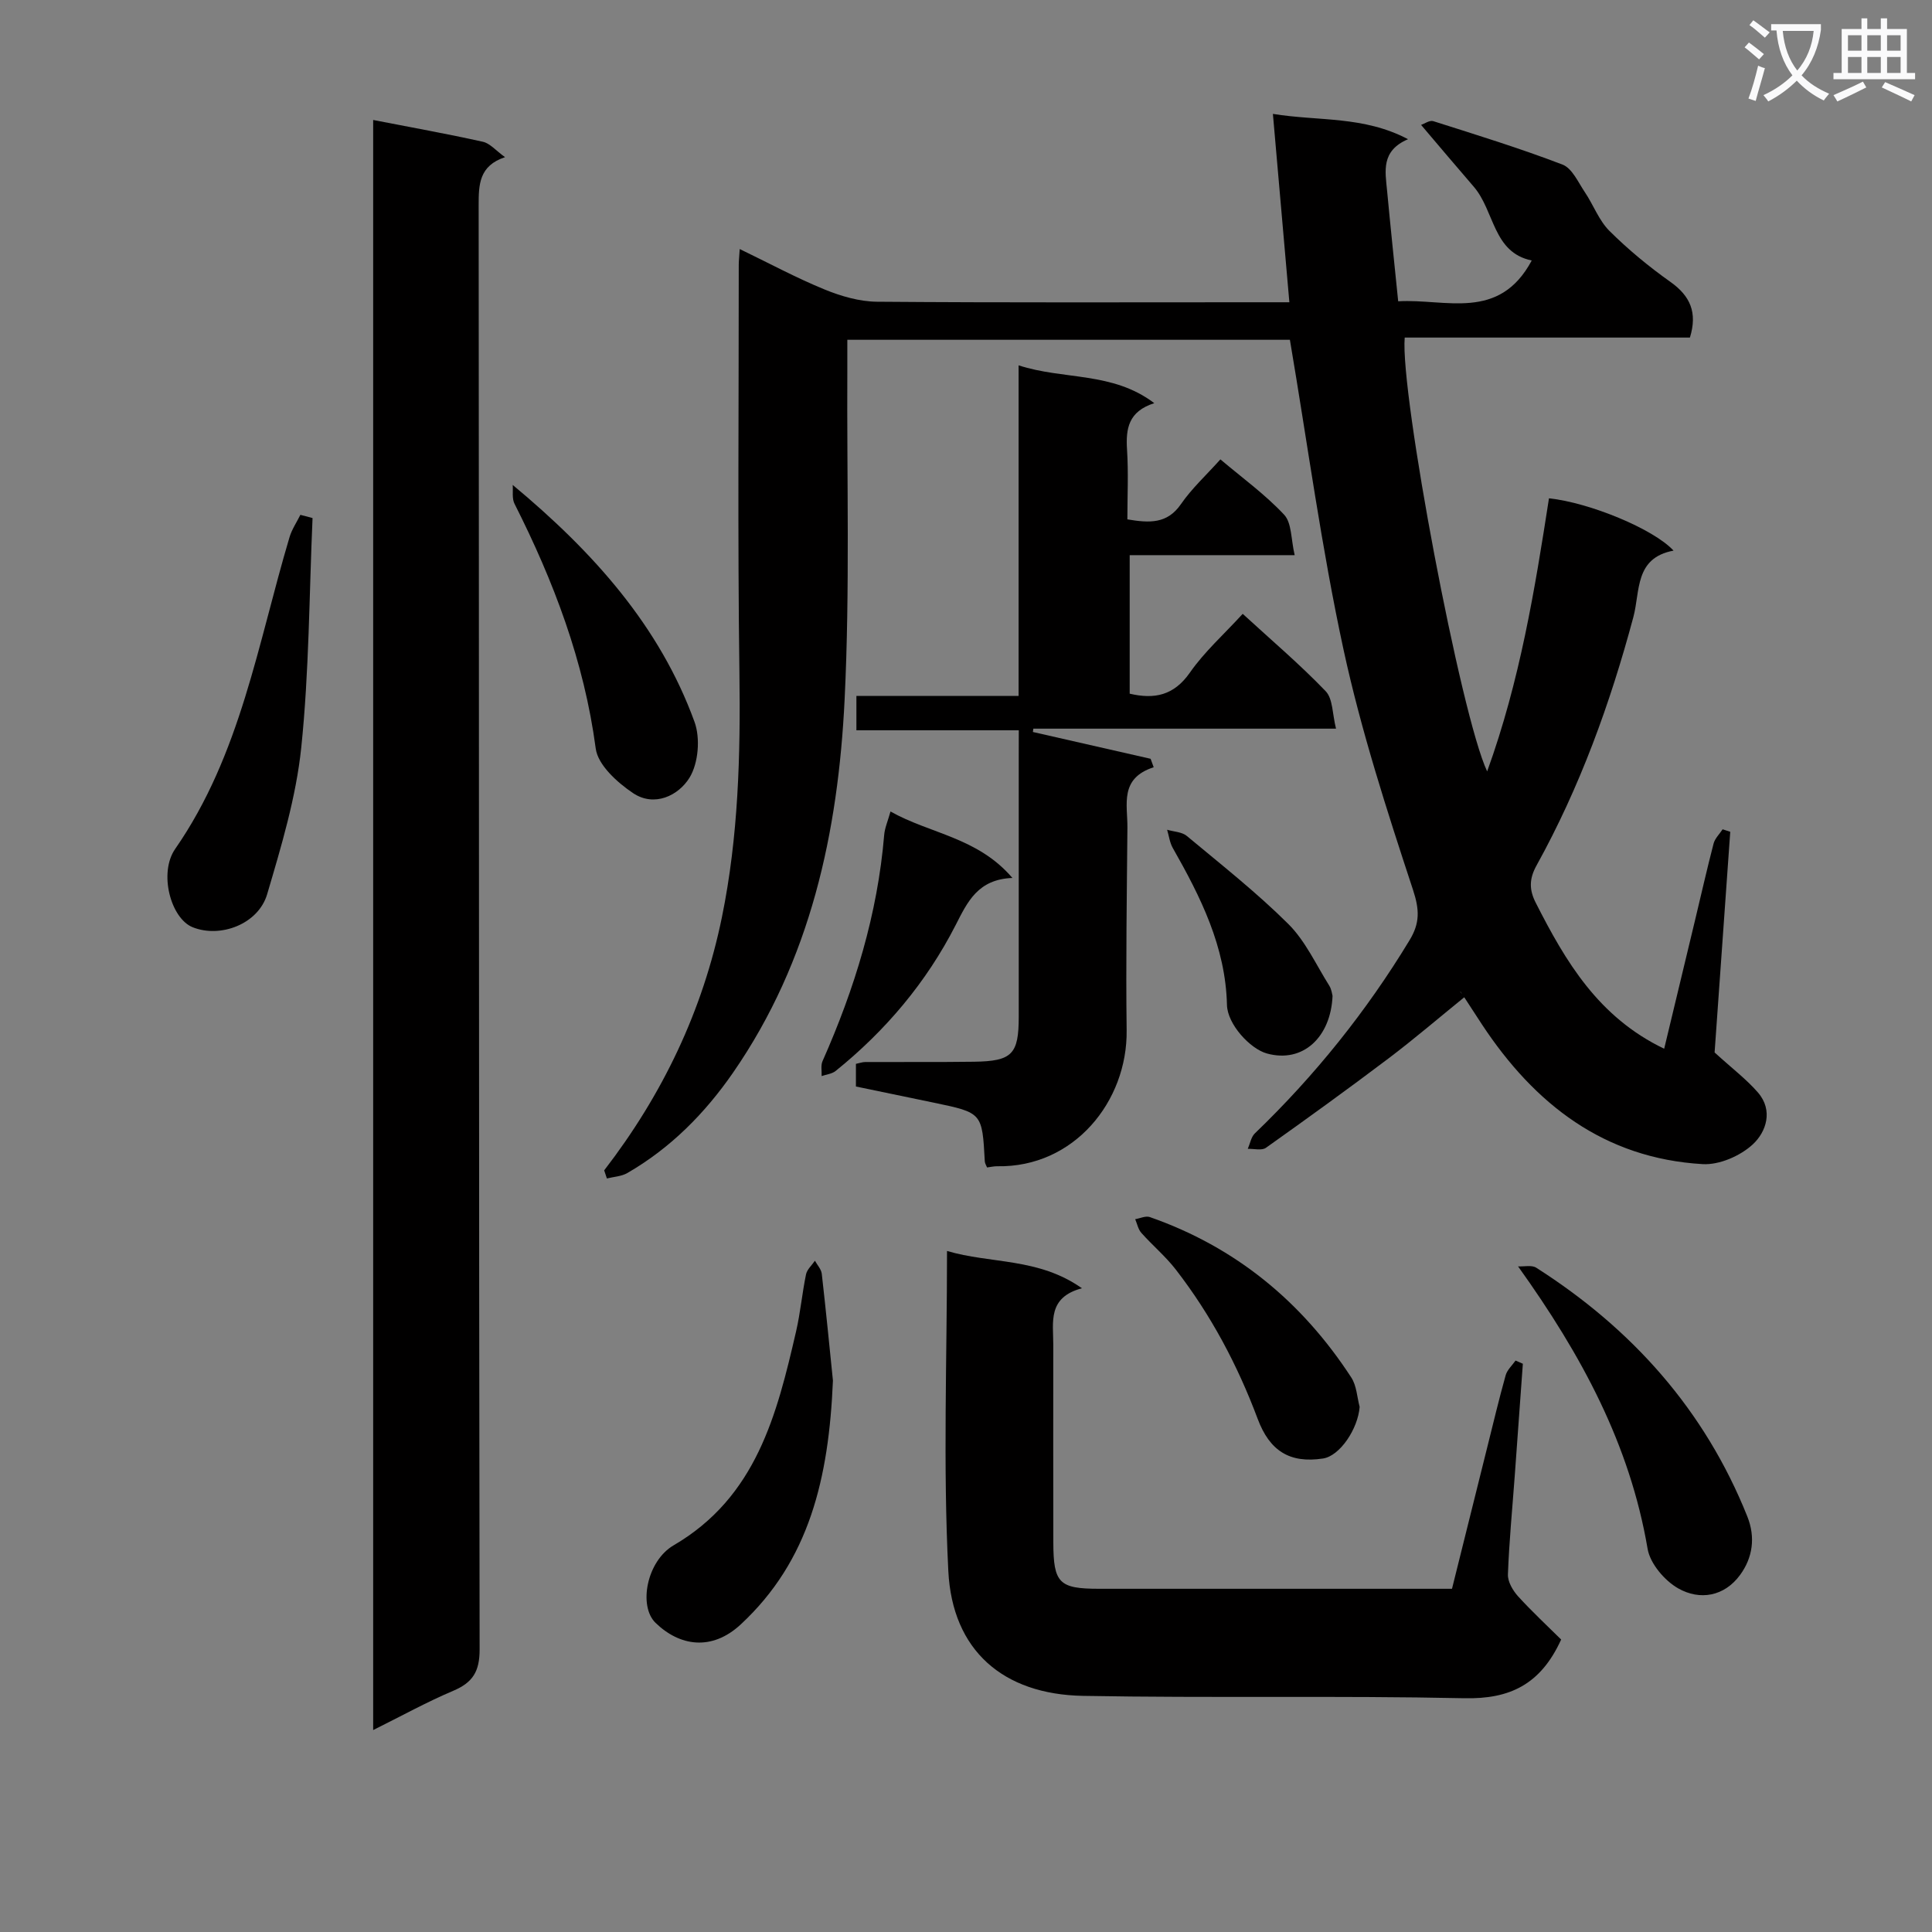 <svg enable-background="new 0 0 400 400" viewBox="0 0 400 400" xmlns="http://www.w3.org/2000/svg"><rect x="0" y="0" width="400" height="400" fill="#808080" stroke="none"/><path d="m362.1 8.8c1.1.8 2.1 1.6 3.1 2.4l-1 1.1c-1.3-1.1-2.3-2-3-2.5zm1.9 4.8c.5.2.9.4 1.4.5-.6 2.3-1.3 4.5-1.9 6.8l-1.5-.5c.8-2.1 1.4-4.3 2-6.8zm-1-9.4c1.3.9 2.4 1.8 3.4 2.5l-1 1.1c-1.4-1.2-2.4-2.1-3.2-2.6zm3.7 2.2v-1.4h10.3v1.2c-.5 3.6-1.8 6.8-4 9.4 1.5 1.6 3.4 2.8 5.7 3.8-.3.4-.7.8-1.1 1.4-2.3-1.1-4.1-2.5-5.6-4.1-1.6 1.6-3.6 3.1-5.9 4.3-.3-.5-.7-.9-1-1.3 2.4-1.1 4.4-2.5 6-4.1-1.9-2.5-3-5.6-3.3-9.3h-1.1zm8.8 0h-6.4c.3 3.3 1.3 6 3 8.2 2-2.3 3.1-5.1 3.4-8.2z" fill="#fafafb"/><path d="m385.3 3.8h1.3v2.2h2.8v-2.2h1.3v2.2h4.1v9.1h1.7v1.3h-16.9v-1.3h1.7v-9.1h4.1v-2.2zm.4 13.1.7 1.2c-1.8.9-3.8 1.9-6 2.9-.2-.4-.5-.8-.8-1.3 2.3-1 4.3-1.9 6.1-2.8zm-3.1-6.4h2.8v-3.2h-2.8zm0 4.6h2.8v-3.3h-2.8zm4-4.6h2.8v-3.2h-2.8zm0 4.6h2.8v-3.3h-2.8zm3.7 1.9c2.1.9 4.1 1.8 6.1 2.7l-.7 1.3c-2.2-1.1-4.2-2-6.1-2.9zm3.2-9.7h-2.8v3.2h2.8zm-2.8 7.8h2.8v-3.3h-2.8z" fill="#fafafb"/><g fill="#010000"><path d="m125.09 242.31c12.07-15.66 20.41-33.04 24.38-52.44 3.41-16.68 3.85-33.53 3.62-50.51-.38-28.15-.13-56.32-.14-84.48 0-.83.1-1.65.2-3.32 6.07 2.93 11.68 5.96 17.54 8.36 3.42 1.4 7.24 2.52 10.9 2.55 26.33.21 52.65.11 78.98.11h6.38c-1.14-13.09-2.24-25.6-3.41-39 9.52 1.55 18.72.37 27.98 5.24-5.64 2.41-4.72 6.64-4.34 10.65.7 7.44 1.48 14.86 2.3 22.91 9.83-.58 20.87 4.22 27.65-8.45-8.07-1.66-7.66-10.24-12.01-15.28-3.55-4.11-7.05-8.26-10.9-12.79.7-.24 1.77-1.01 2.51-.78 8.98 2.85 17.99 5.63 26.78 9 1.98.76 3.23 3.65 4.61 5.7 1.78 2.64 2.91 5.85 5.1 8.03 3.88 3.86 8.16 7.39 12.63 10.56 4.08 2.9 5.63 6.31 4.03 11.52-19.56 0-39.33 0-59.05 0-.99 11.38 11.63 78.32 17.07 89.82 6.8-18.78 9.87-37.67 12.8-56.54 8.34.88 21.63 6.32 25.79 10.83-8.1 1.51-6.88 8.38-8.32 13.76-4.79 17.88-11.06 35.19-20.04 51.41-1.57 2.83-1.53 5.07-.16 7.76 6.16 12.12 12.94 23.66 26.58 30.2 2.17-9.03 4.28-17.77 6.37-26.52 1.28-5.32 2.48-10.66 3.86-15.96.28-1.07 1.23-1.97 1.87-2.95.53.17 1.06.34 1.58.51-1.12 15.79-2.24 31.58-3.24 45.69 3.72 3.39 6.64 5.59 8.98 8.3 3.21 3.71 1.69 8.16-1.05 10.71-2.58 2.4-6.95 4.31-10.4 4.11-20.38-1.19-34.78-12.39-45.67-28.88-1.47-2.22-2.89-4.47-4.36-6.69-.17-.26-.51-.42.77.94-5.27 4.27-10.42 8.69-15.83 12.78-8.34 6.3-16.81 12.42-25.33 18.47-.87.62-2.49.17-3.76.22.47-1.08.68-2.44 1.46-3.2 12.42-11.95 23.11-25.26 32.04-40.01 2.14-3.53 2.07-6.28.71-10.41-5.39-16.38-10.73-32.88-14.38-49.71-4.56-21.05-7.43-42.47-11.11-64.18-29.97 0-60.52 0-91.63 0 0 2.08.01 4.04 0 6-.12 22.82.55 45.69-.56 68.46-1.34 27.47-7.02 54.02-23.09 77.26-5.85 8.45-12.94 15.62-21.89 20.79-1.22.71-2.82.77-4.24 1.13-.2-.55-.38-1.11-.56-1.68z"/><path d="m77.26 358.19c0-111.48 0-222.22 0-333.35 7.79 1.52 15.29 2.86 22.71 4.51 1.48.33 2.7 1.83 4.59 3.19-5.36 1.78-5.47 5.63-5.46 10.01.09 99.64.03 199.28.2 298.92.01 4.59-1.41 6.87-5.46 8.59-5.48 2.32-10.72 5.22-16.58 8.13z"/><path d="m210.93 151.2c-11.37 0-22.31 0-33.62 0 0-2.44 0-4.49 0-7.12h33.58c0-22.97 0-45.38 0-68.44 9.4 3.06 19.42 1.25 28.09 7.83-5.39 1.72-5.91 5.32-5.64 9.62.31 4.78.07 9.59.07 14.44 4.61.77 8.25.95 11.08-3.14 2.25-3.26 5.24-6 8.18-9.28 4.52 3.82 9.26 7.25 13.19 11.45 1.6 1.7 1.41 5.08 2.19 8.38-11.85 0-22.77 0-34.16 0v28.68c5.11 1.19 9.14.4 12.47-4.37 3.01-4.32 7.05-7.92 10.93-12.16 5.89 5.41 11.82 10.44 17.18 16.02 1.51 1.58 1.37 4.74 2.14 7.75-21.47 0-42.07 0-62.67 0-.03.23-.06.46-.09.69 8.12 1.85 16.25 3.7 24.37 5.55.21.58.43 1.17.64 1.75-7.13 2.3-5.4 7.74-5.44 12.48-.12 13.99-.34 27.99-.16 41.98.19 14.7-10.89 28.45-26.81 28.15-.66-.01-1.32.15-2.09.25-.16-.42-.45-.84-.47-1.28-.54-10.04-.53-10.04-10.49-12.12-5.34-1.11-10.69-2.22-16.19-3.36 0-1.63 0-3.07 0-4.69.7-.14 1.32-.38 1.95-.38 7.5-.03 15 .04 22.49-.06 7.92-.11 9.27-1.55 9.27-9.36 0-17.99 0-35.99 0-53.98.01-1.64.01-3.26.01-5.28z"/><path d="m196.07 259c9.1 2.69 18.9 1.35 27.93 7.72-7.15 1.89-5.93 7.02-5.93 11.67 0 13.66-.03 27.32.01 40.98.02 8.41 1.21 9.57 9.47 9.57h73.07c2.44-9.79 4.86-19.53 7.29-29.26 1.25-4.99 2.43-9.99 3.82-14.94.31-1.12 1.34-2.04 2.05-3.05.5.22 1.01.44 1.51.66-.56 7.74-1.11 15.49-1.68 23.23-.5 6.8-1.16 13.59-1.41 20.39-.06 1.5 1.01 3.32 2.09 4.52 2.95 3.24 6.18 6.23 8.93 8.96-4.29 9.4-10.73 12.35-20.04 12.15-26.31-.56-52.64-.01-78.95-.49-16.55-.3-27.06-9.39-27.89-25.84-1.11-21.93-.27-43.94-.27-66.27z"/><path d="m64.71 107.26c-.7 15.85-.7 31.77-2.34 47.53-1.07 10.26-4.12 20.39-7.06 30.35-1.83 6.19-9.68 9.14-15.43 6.83-4.52-1.82-7.07-11.23-3.61-16.21 13.53-19.49 17.11-42.54 23.67-64.53.48-1.63 1.49-3.1 2.25-4.64.84.23 1.68.45 2.52.67z"/><path d="m172.45 285.83c-.85 20.19-4.86 37.29-19.1 50.5-6.01 5.57-12.66 4.48-17.62-.33-3.6-3.48-1.83-12.81 3.74-16.06 17.1-9.98 21.37-27.03 25.36-44.33.89-3.87 1.24-7.87 2.05-11.77.21-1.02 1.21-1.88 1.84-2.82.49.9 1.31 1.76 1.42 2.7.9 7.93 1.67 15.86 2.31 22.11z"/><path d="m314.3 262.19c1.26.07 2.82-.32 3.75.27 19.86 12.66 34.89 29.46 43.71 51.5 1.73 4.32 1.12 8.54-1.49 12.11-3.28 4.48-8.34 5.32-12.81 2.79-2.82-1.6-5.82-5.13-6.34-8.19-3.68-21.58-13.6-40.02-26.82-58.48z"/><path d="m106.15 100.4c16.71 13.91 30.43 29.21 37.65 49.08 1.22 3.37.8 8.51-1.03 11.51-2.27 3.72-7.29 6.18-11.71 3.21-3.26-2.19-7.27-5.81-7.72-9.22-2.4-18.05-8.7-34.62-16.82-50.69-.55-1.09-.27-2.59-.37-3.89z"/><path d="m281.5 291.28c-.35 4.56-4.09 10.16-7.59 10.69-6.91 1.05-11.05-1.6-13.52-8.21-4.19-11.18-9.67-21.49-16.93-30.88-2.12-2.75-4.84-5.02-7.16-7.63-.66-.74-.86-1.88-1.27-2.83 1.01-.17 2.17-.74 3.02-.44 17.77 6.2 31.52 17.54 41.72 33.22 1.11 1.7 1.19 4.04 1.73 6.08z"/><path d="m184.37 168.01c8.17 4.62 18.01 5.32 25.24 13.76-7.17.28-9.3 4.96-11.75 9.75-6.05 11.85-14.49 21.85-24.85 30.21-.76.61-1.92.72-2.9 1.06.05-1.04-.21-2.21.19-3.1 6.63-14.96 11.39-30.42 12.76-46.82.12-1.45.75-2.86 1.31-4.86z"/><path d="m275.89 206.18c-.35 8.5-6.09 14.01-13.6 11.93-3.47-.96-8.17-6.05-8.26-10.05-.28-12.04-5.45-22.35-11.21-32.48-.64-1.12-.8-2.52-1.18-3.79 1.37.41 3.06.44 4.07 1.28 7.13 5.94 14.46 11.71 21.02 18.23 3.55 3.53 5.75 8.44 8.48 12.77.49.78.59 1.82.68 2.11z"/></g></svg>